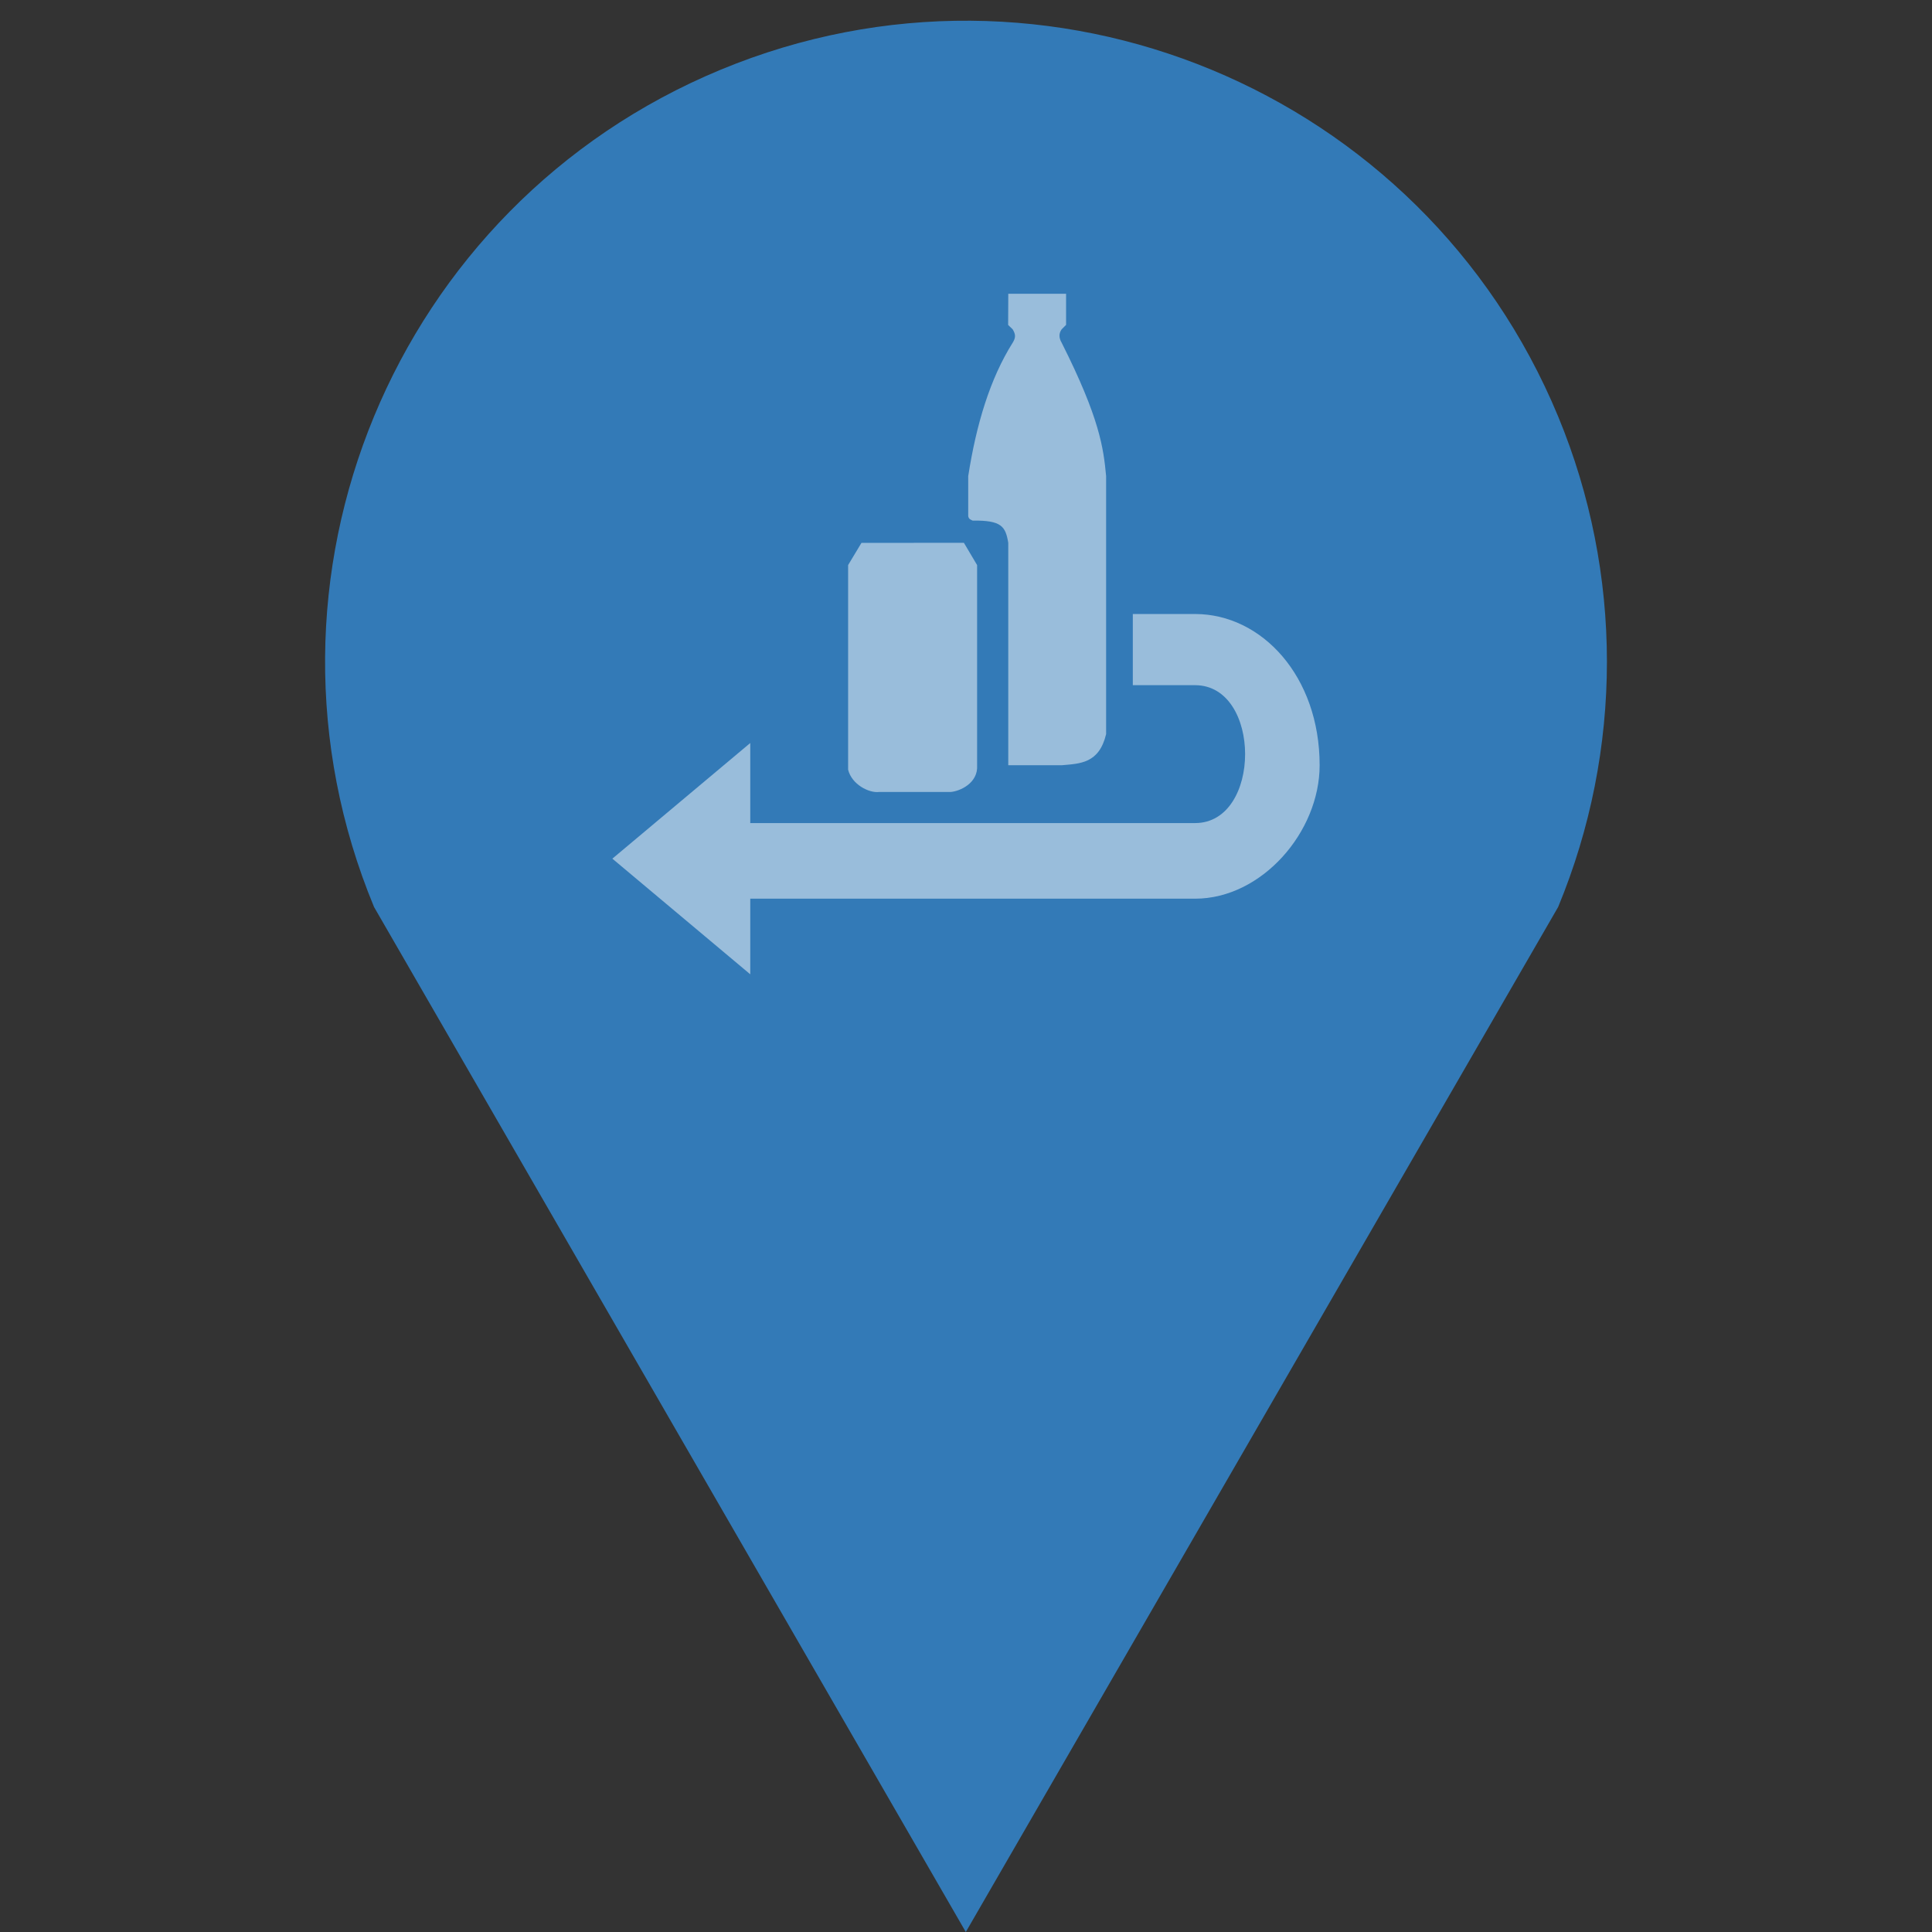 <svg xmlns="http://www.w3.org/2000/svg" width="200" height="200">
  <rect width="100%" height="100%" fill="#333333" stroke="none"/>
  <path d="M161.3 93.89c6.732-16.256 6.732-34.52 0-50.775C147.277 9.265 108.47-6.81 74.62 7.21 40.77 21.233 24.698 60.04 38.72 93.89L99.98 200z" fill="#337ab7"/>
  <g fill="#fff" fill-opacity=".5">
    <path d="M100.69 53.892c2.985-.04 3.404.6 3.685 2.302v23.024h5.525c1.904-.17 3.876-.17 4.605-3.223V49.287c-.272-2.914-.668-5.994-4.605-13.814-.3-.503-.29-.975 0-1.38l.46-.462V30.41h-5.983l-.014 3.23.472.454c.297.507.34.832 0 1.38-2.348 3.73-3.77 8.455-4.605 13.815v4.144c.063.338.28.362.46.462z"/>
    <path d="M87.797 58.497V79.68c.38 1.533 2.166 2.43 3.198 2.306H98.4c.98-.074 2.87-.924 2.75-2.768v-20.72l-1.366-2.304-10.604.002c-.002.008-1.378 2.303-1.383 2.3z"/>
    <path d="M117.268 63.562v7.368h6.446c6.908.004 6.905 14.277 0 14.274H77.667v-8.288L63.392 88.888l14.275 11.972v-7.828h46.047c6.903 0 12.895-6.907 12.894-13.814 0-9.207-5.986-15.654-12.894-15.656h-6.446z"/>
  </g>
</svg>
